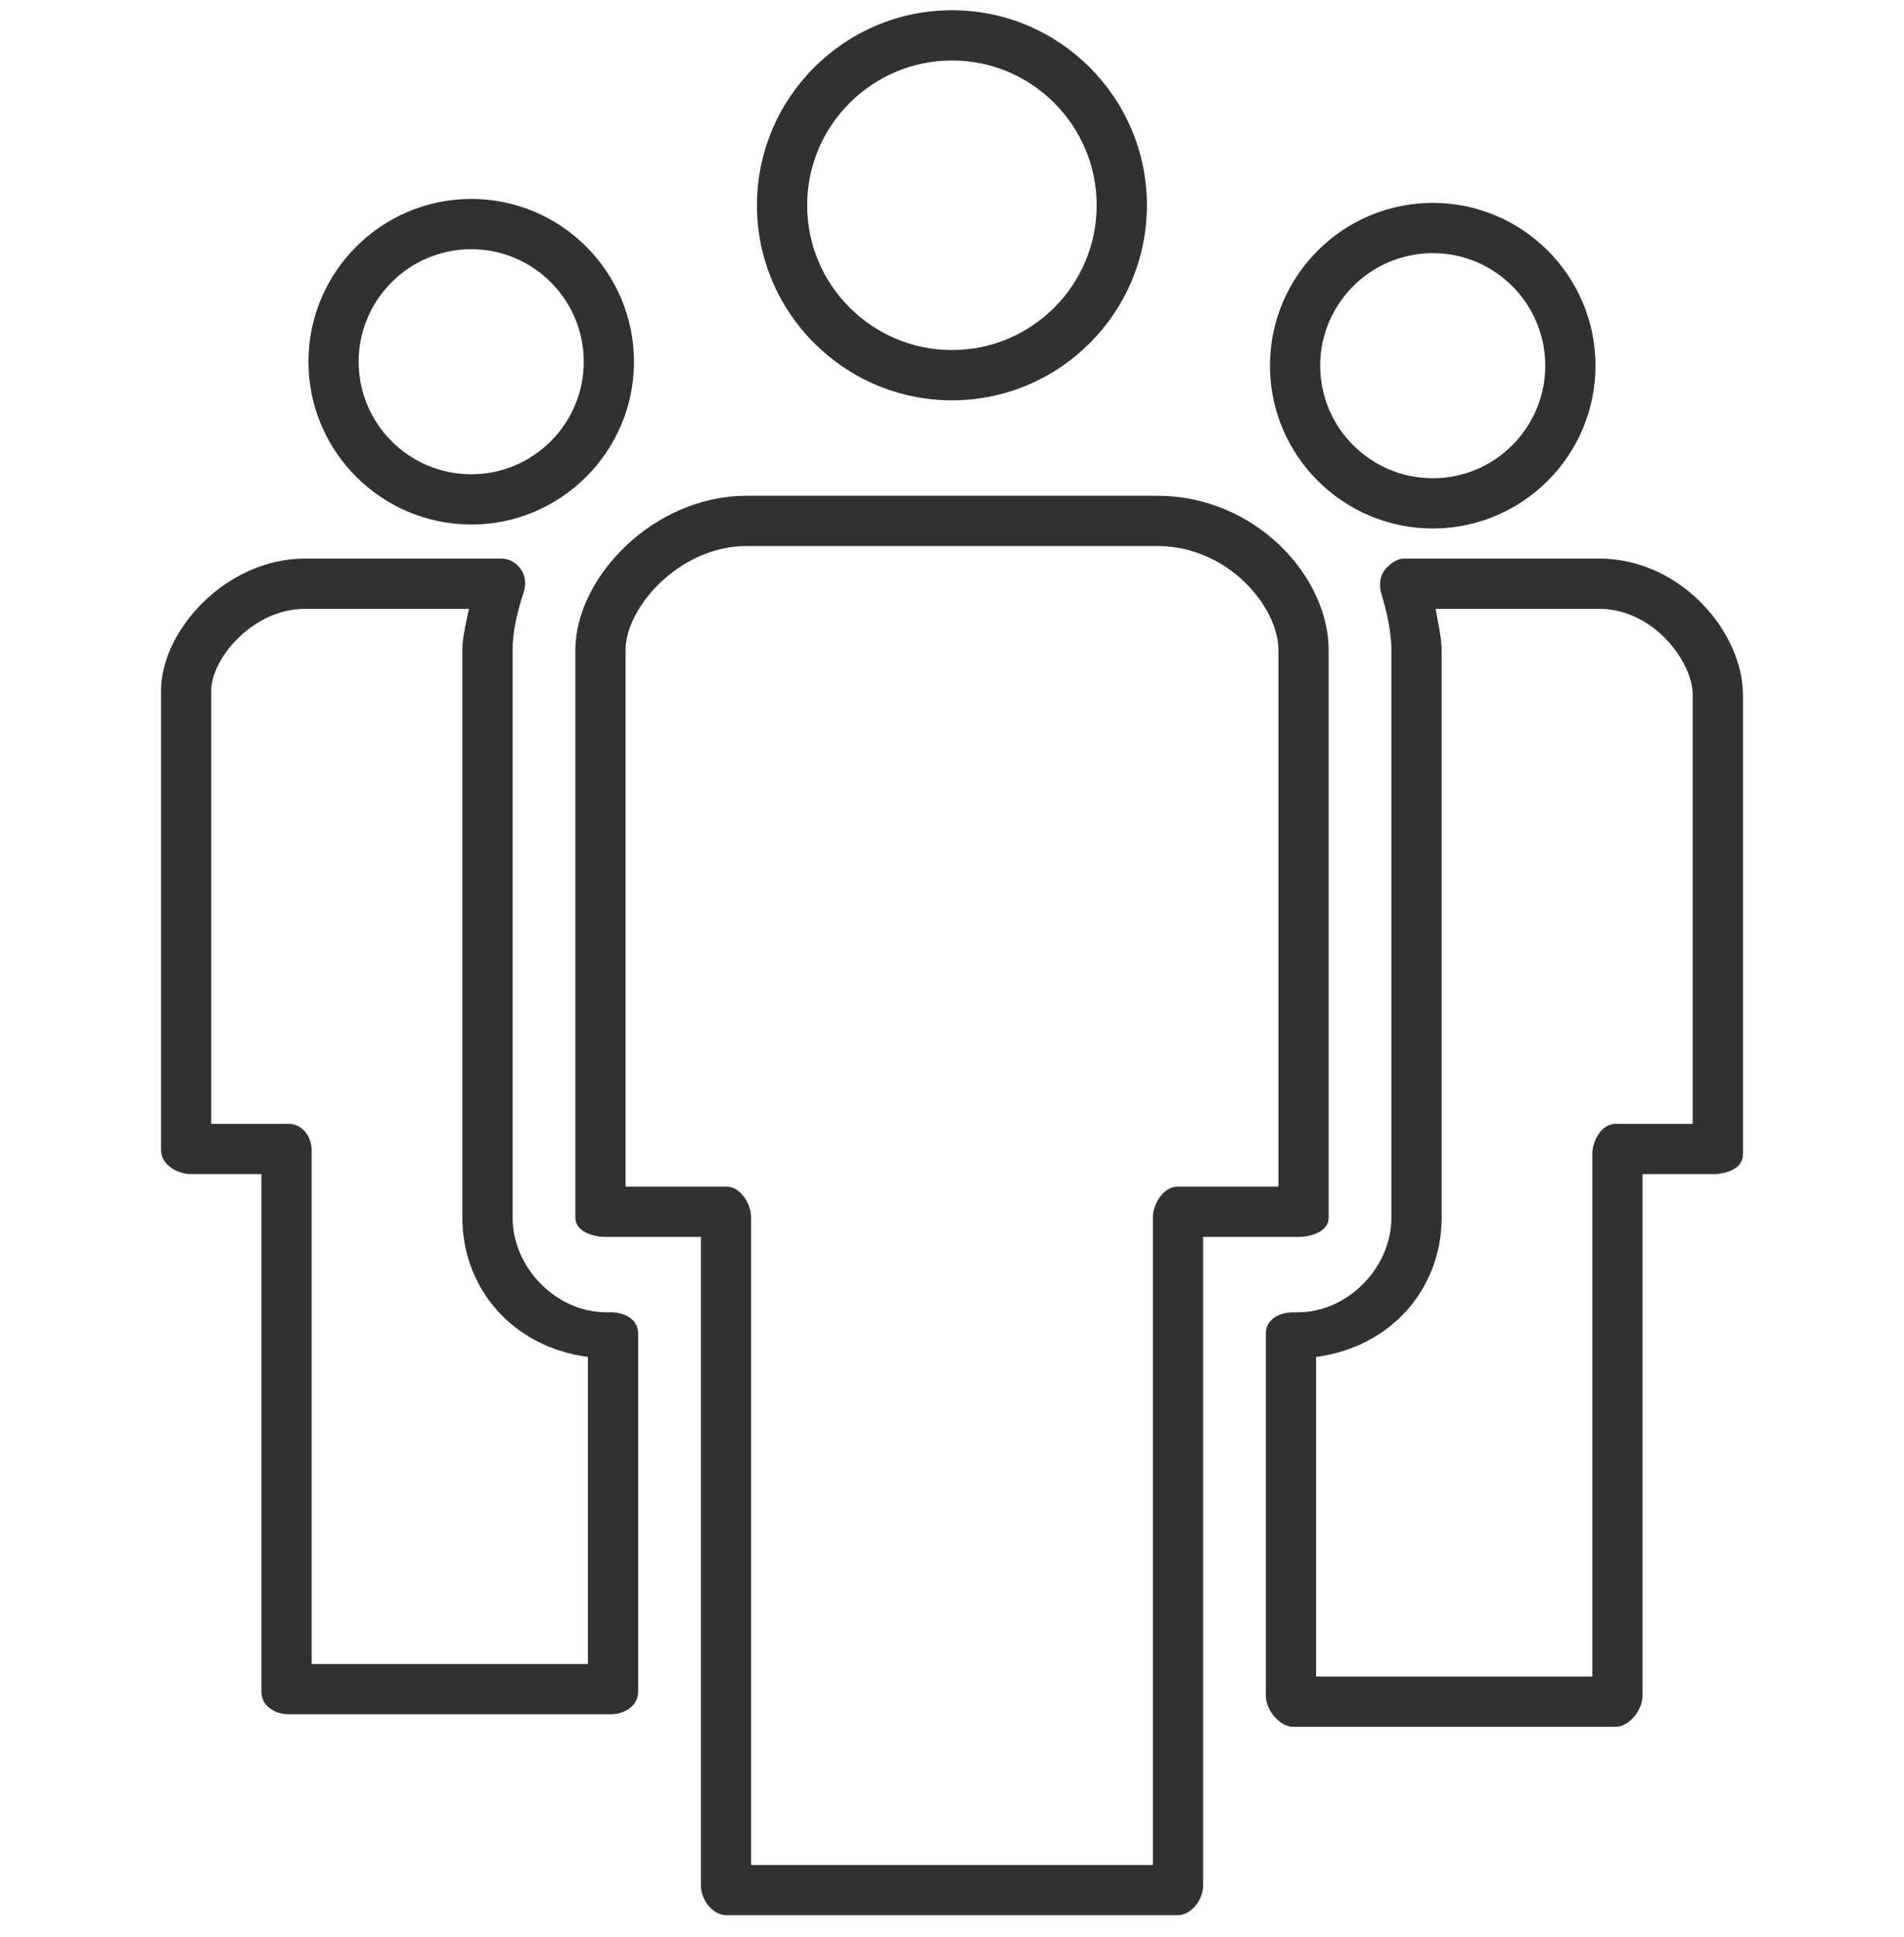 <svg width="60" height="61" viewBox="0 0 60 61" fill="none" xmlns="http://www.w3.org/2000/svg">
<g clip-path="url(#clip0_504_2058)">
<path d="M45.151 16.645C47.978 16.645 50.278 14.345 50.278 11.518C50.278 8.69 47.978 6.39 45.151 6.39C42.322 6.39 40.02 8.69 40.02 11.518C40.02 14.345 42.322 16.645 45.151 16.645ZM45.151 7.973C47.106 7.973 48.695 9.563 48.695 11.518C48.695 13.472 47.106 15.063 45.151 15.063C43.195 15.063 41.603 13.472 41.603 11.518C41.603 9.563 43.195 7.973 45.151 7.973Z" fill="#313131"/>
<path d="M14.851 16.52C17.678 16.52 19.978 14.22 19.978 11.393C19.978 8.566 17.678 6.266 14.851 6.266C12.022 6.266 9.72 8.566 9.72 11.393C9.72 14.22 12.021 16.52 14.851 16.52ZM14.851 7.849C16.805 7.849 18.396 9.439 18.396 11.393C18.396 13.347 16.805 14.938 14.851 14.938C12.894 14.938 11.302 13.347 11.302 11.393C11.302 9.439 12.894 7.849 14.851 7.849Z" fill="#313131"/>
<path d="M19.247 41.331H19.096C17.522 41.331 16.153 39.921 16.153 38.347V20.476C16.153 19.88 16.3 19.268 16.503 18.655C16.583 18.413 16.564 18.138 16.415 17.931C16.267 17.726 16.05 17.593 15.796 17.593H9.606C7.139 17.593 5.075 19.842 5.075 21.758V36.238C5.075 36.674 5.58 36.98 6.017 36.98H8.24V53.29C8.24 53.727 8.656 53.992 9.093 53.992H19.247C19.683 53.992 20.109 53.727 20.109 53.29V41.993C20.109 41.556 19.684 41.331 19.247 41.331ZM18.526 52.409H9.822V36.237C9.822 35.8 9.53 35.397 9.093 35.397H6.657V21.758C6.657 20.727 7.983 19.176 9.605 19.176H14.778C14.699 19.572 14.57 20.054 14.57 20.476V38.348C14.57 40.577 16.153 42.427 18.526 42.738V52.409Z" fill="#313131"/>
<path d="M41.869 38.347V20.475C41.869 18.144 39.549 15.615 36.471 15.615H23.528C20.587 15.615 18.131 18.196 18.131 20.475V38.347C18.131 38.784 18.66 38.958 19.097 38.958H22.087V59.394C22.087 59.831 22.457 60.322 22.893 60.322H37.106C37.543 60.322 37.913 59.831 37.913 59.394V38.958H40.902C41.339 38.958 41.869 38.784 41.869 38.347ZM40.287 37.375H37.106C36.67 37.375 36.33 37.91 36.33 38.347V58.74H23.67V38.347C23.67 37.91 23.331 37.375 22.893 37.375H19.713V20.475C19.713 19.128 21.416 17.198 23.528 17.198H36.471C38.693 17.198 40.287 19.111 40.287 20.475V37.375H40.287Z" fill="#313131"/>
<path d="M30.001 12.608C33.388 12.608 36.142 9.853 36.142 6.466C36.142 3.078 33.387 0.322 30.001 0.322C26.612 0.322 23.854 3.078 23.854 6.466C23.854 9.853 26.612 12.608 30.001 12.608ZM30.001 1.905C32.515 1.905 34.559 3.951 34.559 6.466C34.559 8.98 32.515 11.025 30.001 11.025C27.484 11.025 25.436 8.98 25.436 6.466C25.436 3.951 27.484 1.905 30.001 1.905Z" fill="#313131"/>
<path d="M50.393 17.593H44.248C43.999 17.593 43.763 17.784 43.614 17.985C43.465 18.186 43.464 18.481 43.536 18.721C43.712 19.31 43.847 19.925 43.847 20.476V38.347C43.847 39.922 42.476 41.332 40.902 41.332H40.753C40.316 41.332 39.891 41.556 39.891 41.993V53.414C39.891 53.851 40.316 54.388 40.753 54.388H50.908C51.345 54.388 51.76 53.851 51.76 53.414V36.98H53.983C54.419 36.98 54.925 36.798 54.925 36.361V21.884C54.925 19.923 52.974 17.593 50.393 17.593ZM53.342 35.397H50.908C50.471 35.397 50.177 35.924 50.177 36.361V52.805H41.473V42.738C43.847 42.426 45.43 40.576 45.43 38.347V20.476C45.43 20.097 45.306 19.571 45.242 19.176H50.393C52.101 19.176 53.342 20.839 53.342 21.884V35.397H53.342Z" fill="#313131"/>
</g>
<defs>
<clipPath id="clip0_504_2058">
<rect width="60" height="60" fill="white" transform="translate(0 0.322)"/>
</clipPath>
</defs>
</svg>

